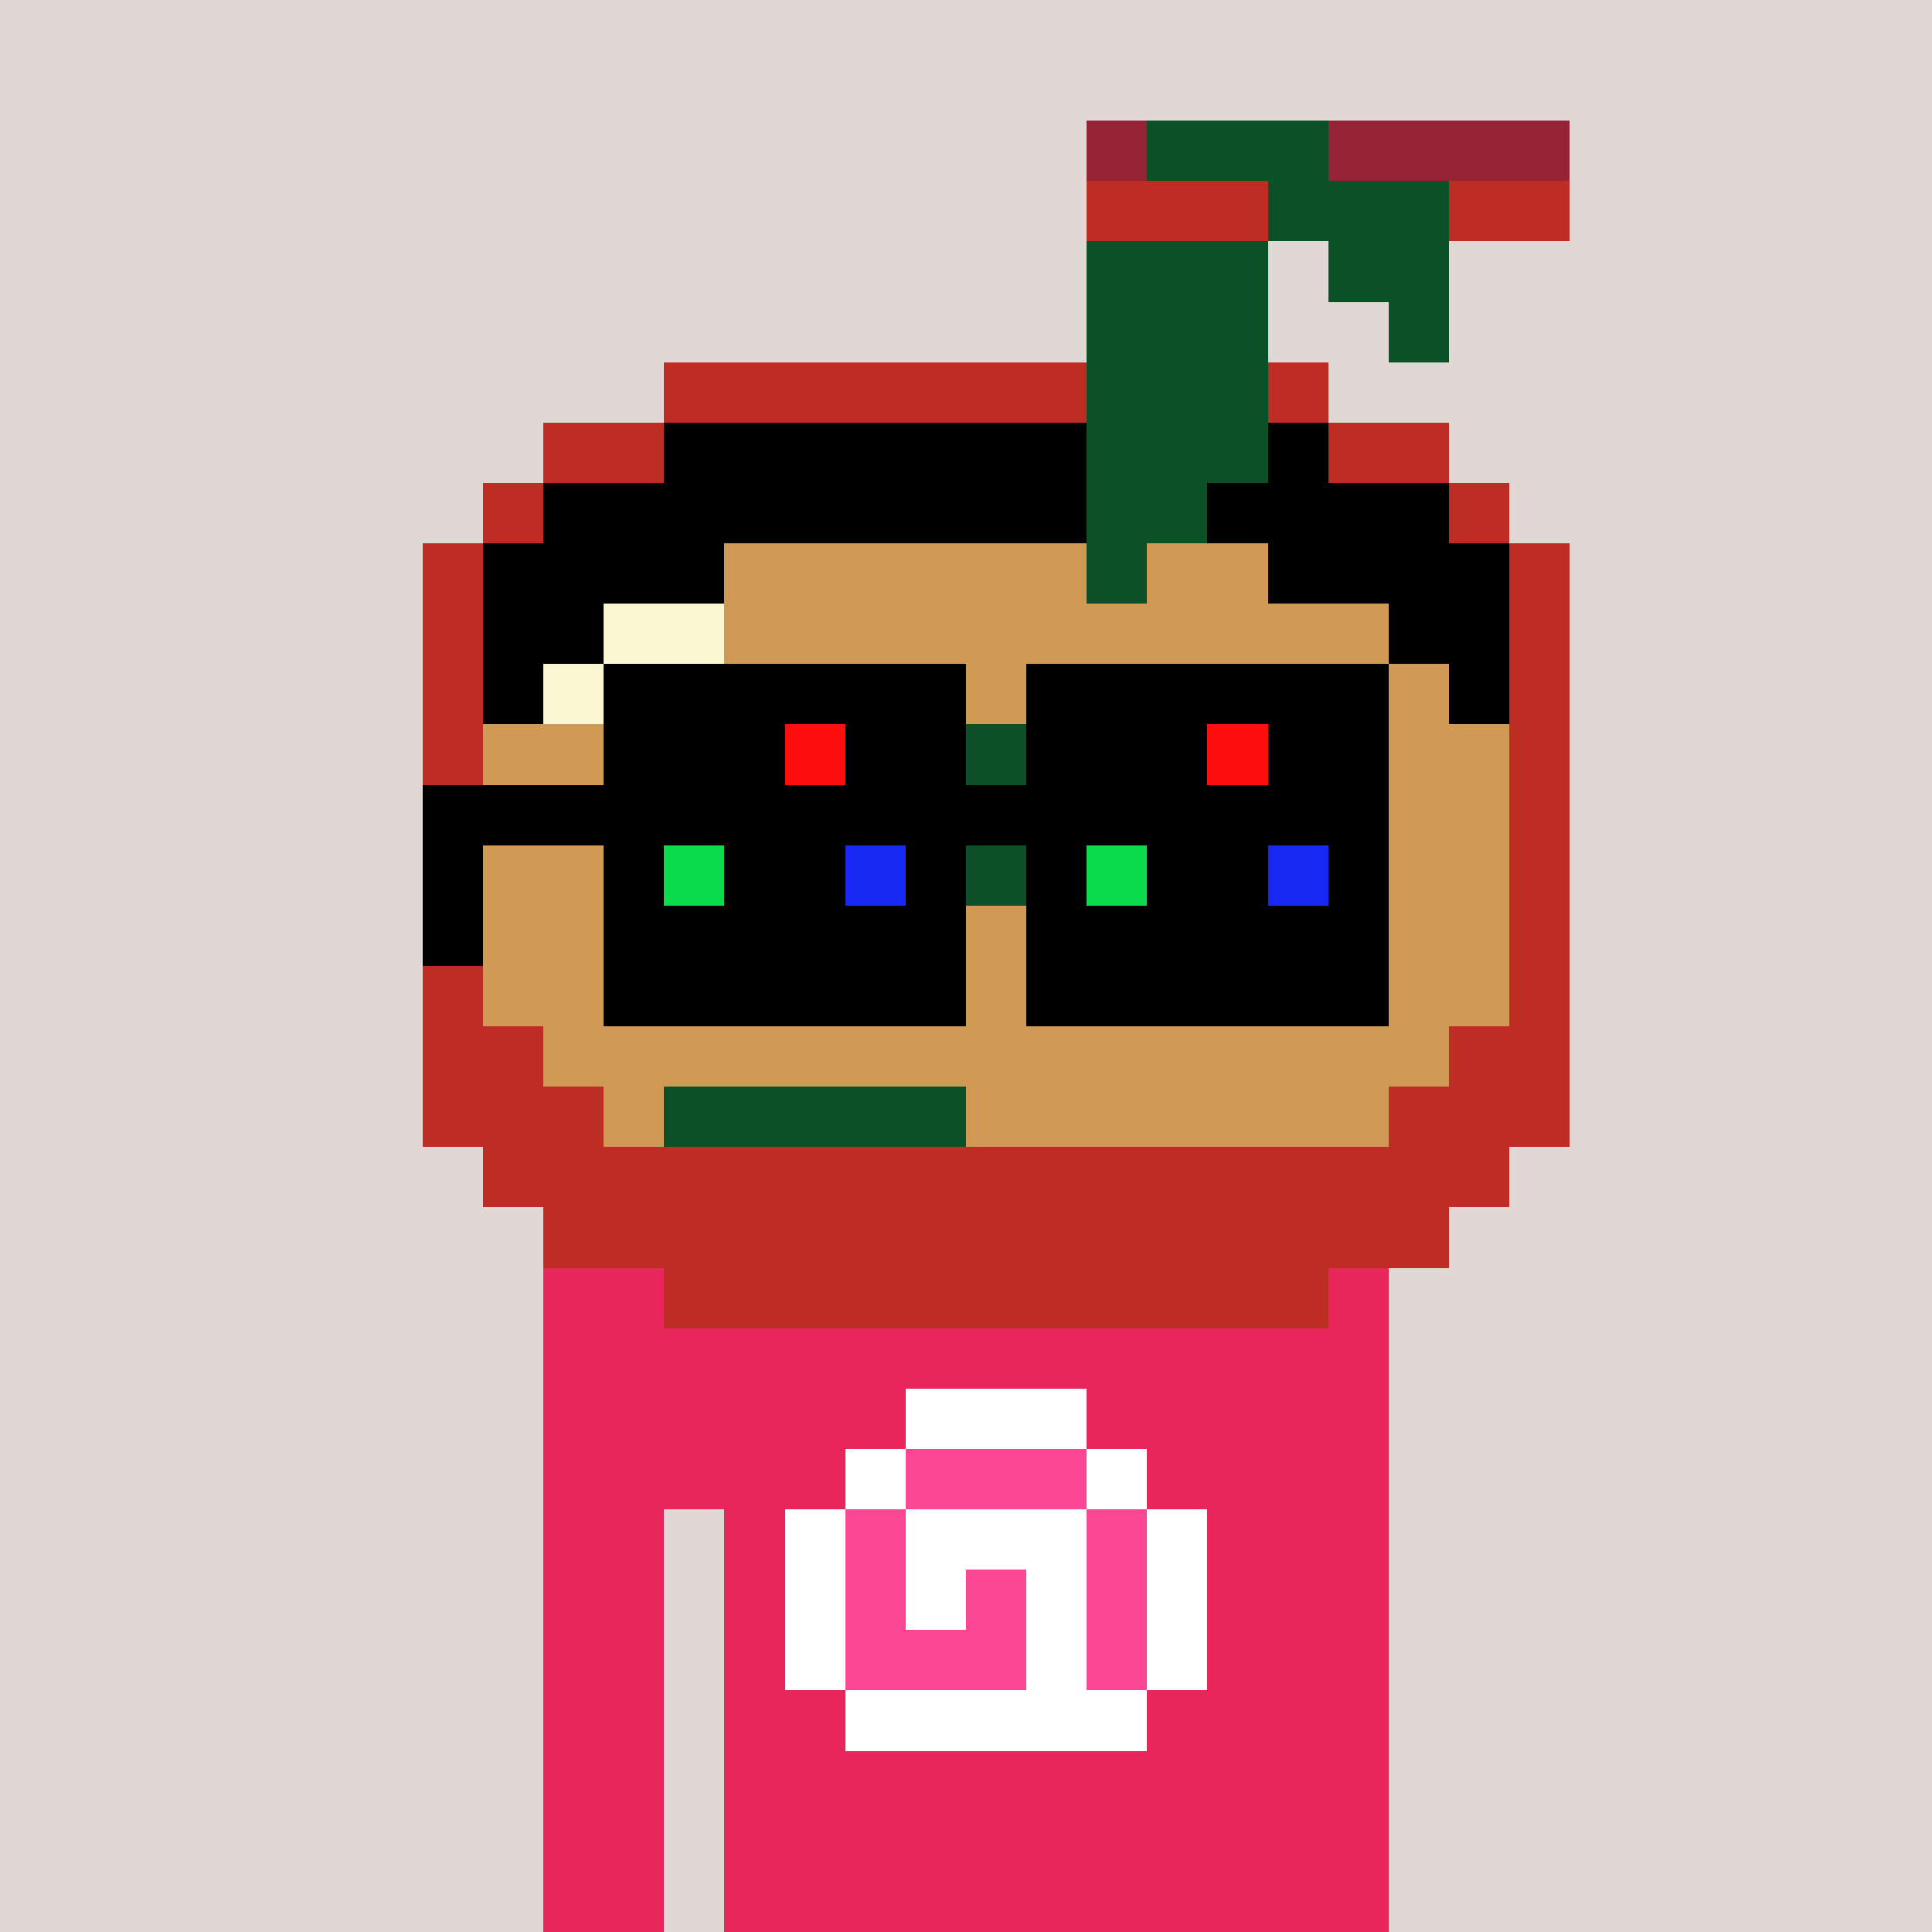 <svg viewBox="0 0 320 320" xmlns="http://www.w3.org/2000/svg" shape-rendering="crispEdges"><rect width="100%" height="100%" fill="#e1d7d5" /><rect width="140" height="10" x="90" y="210" fill="#e9265c" /><rect width="140" height="10" x="90" y="220" fill="#e9265c" /><rect width="140" height="10" x="90" y="230" fill="#e9265c" /><rect width="140" height="10" x="90" y="240" fill="#e9265c" /><rect width="20" height="10" x="90" y="250" fill="#e9265c" /><rect width="110" height="10" x="120" y="250" fill="#e9265c" /><rect width="20" height="10" x="90" y="260" fill="#e9265c" /><rect width="110" height="10" x="120" y="260" fill="#e9265c" /><rect width="20" height="10" x="90" y="270" fill="#e9265c" /><rect width="110" height="10" x="120" y="270" fill="#e9265c" /><rect width="20" height="10" x="90" y="280" fill="#e9265c" /><rect width="110" height="10" x="120" y="280" fill="#e9265c" /><rect width="20" height="10" x="90" y="290" fill="#e9265c" /><rect width="110" height="10" x="120" y="290" fill="#e9265c" /><rect width="20" height="10" x="90" y="300" fill="#e9265c" /><rect width="110" height="10" x="120" y="300" fill="#e9265c" /><rect width="20" height="10" x="90" y="310" fill="#e9265c" /><rect width="110" height="10" x="120" y="310" fill="#e9265c" /><rect width="30" height="10" x="150" y="230" fill="#ffffff" /><rect width="10" height="10" x="140" y="240" fill="#ffffff" /><rect width="30" height="10" x="150" y="240" fill="#fb4694" /><rect width="10" height="10" x="180" y="240" fill="#ffffff" /><rect width="10" height="10" x="130" y="250" fill="#ffffff" /><rect width="10" height="10" x="140" y="250" fill="#fb4694" /><rect width="30" height="10" x="150" y="250" fill="#ffffff" /><rect width="10" height="10" x="180" y="250" fill="#fb4694" /><rect width="10" height="10" x="190" y="250" fill="#ffffff" /><rect width="10" height="10" x="130" y="260" fill="#ffffff" /><rect width="10" height="10" x="140" y="260" fill="#fb4694" /><rect width="10" height="10" x="150" y="260" fill="#ffffff" /><rect width="10" height="10" x="160" y="260" fill="#fb4694" /><rect width="10" height="10" x="170" y="260" fill="#ffffff" /><rect width="10" height="10" x="180" y="260" fill="#fb4694" /><rect width="10" height="10" x="190" y="260" fill="#ffffff" /><rect width="10" height="10" x="130" y="270" fill="#ffffff" /><rect width="30" height="10" x="140" y="270" fill="#fb4694" /><rect width="10" height="10" x="170" y="270" fill="#ffffff" /><rect width="10" height="10" x="180" y="270" fill="#fb4694" /><rect width="10" height="10" x="190" y="270" fill="#ffffff" /><rect width="50" height="10" x="140" y="280" fill="#ffffff" /><rect width="10" height="10" x="180" y="20" fill="#962236" /><rect width="30" height="10" x="190" y="20" fill="#0b5027" /><rect width="40" height="10" x="220" y="20" fill="#962236" /><rect width="30" height="10" x="180" y="30" fill="#bd2d24" /><rect width="30" height="10" x="210" y="30" fill="#0b5027" /><rect width="20" height="10" x="240" y="30" fill="#bd2d24" /><rect width="30" height="10" x="180" y="40" fill="#0b5027" /><rect width="20" height="10" x="220" y="40" fill="#0b5027" /><rect width="30" height="10" x="180" y="50" fill="#0b5027" /><rect width="10" height="10" x="230" y="50" fill="#0b5027" /><rect width="70" height="10" x="110" y="60" fill="#bd2d24" /><rect width="30" height="10" x="180" y="60" fill="#0b5027" /><rect width="10" height="10" x="210" y="60" fill="#bd2d24" /><rect width="20" height="10" x="90" y="70" fill="#bd2d24" /><rect width="70" height="10" x="110" y="70" fill="#000000" /><rect width="30" height="10" x="180" y="70" fill="#0b5027" /><rect width="10" height="10" x="210" y="70" fill="#000000" /><rect width="20" height="10" x="220" y="70" fill="#bd2d24" /><rect width="10" height="10" x="80" y="80" fill="#bd2d24" /><rect width="90" height="10" x="90" y="80" fill="#000000" /><rect width="20" height="10" x="180" y="80" fill="#0b5027" /><rect width="40" height="10" x="200" y="80" fill="#000000" /><rect width="10" height="10" x="240" y="80" fill="#bd2d24" /><rect width="10" height="10" x="70" y="90" fill="#bd2d24" /><rect width="40" height="10" x="80" y="90" fill="#000000" /><rect width="60" height="10" x="120" y="90" fill="#d19a54" /><rect width="10" height="10" x="180" y="90" fill="#0b5027" /><rect width="20" height="10" x="190" y="90" fill="#d19a54" /><rect width="40" height="10" x="210" y="90" fill="#000000" /><rect width="10" height="10" x="250" y="90" fill="#bd2d24" /><rect width="10" height="10" x="70" y="100" fill="#bd2d24" /><rect width="20" height="10" x="80" y="100" fill="#000000" /><rect width="20" height="10" x="100" y="100" fill="#f9f6d1" /><rect width="110" height="10" x="120" y="100" fill="#d19a54" /><rect width="20" height="10" x="230" y="100" fill="#000000" /><rect width="10" height="10" x="250" y="100" fill="#bd2d24" /><rect width="10" height="10" x="70" y="110" fill="#bd2d24" /><rect width="10" height="10" x="80" y="110" fill="#000000" /><rect width="40" height="10" x="90" y="110" fill="#f9f6d1" /><rect width="50" height="10" x="130" y="110" fill="#d19a54" /><rect width="10" height="10" x="180" y="110" fill="#0b5027" /><rect width="50" height="10" x="190" y="110" fill="#d19a54" /><rect width="10" height="10" x="240" y="110" fill="#000000" /><rect width="10" height="10" x="250" y="110" fill="#bd2d24" /><rect width="10" height="10" x="70" y="120" fill="#bd2d24" /><rect width="70" height="10" x="80" y="120" fill="#d19a54" /><rect width="40" height="10" x="150" y="120" fill="#0b5027" /><rect width="60" height="10" x="190" y="120" fill="#d19a54" /><rect width="10" height="10" x="250" y="120" fill="#bd2d24" /><rect width="10" height="10" x="70" y="130" fill="#bd2d24" /><rect width="50" height="10" x="80" y="130" fill="#d19a54" /><rect width="50" height="10" x="130" y="130" fill="#0b5027" /><rect width="70" height="10" x="180" y="130" fill="#d19a54" /><rect width="10" height="10" x="250" y="130" fill="#bd2d24" /><rect width="10" height="10" x="70" y="140" fill="#bd2d24" /><rect width="60" height="10" x="80" y="140" fill="#d19a54" /><rect width="30" height="10" x="140" y="140" fill="#0b5027" /><rect width="30" height="10" x="170" y="140" fill="#d19a54" /><rect width="20" height="10" x="200" y="140" fill="#f9f6d1" /><rect width="30" height="10" x="220" y="140" fill="#d19a54" /><rect width="10" height="10" x="250" y="140" fill="#bd2d24" /><rect width="10" height="10" x="70" y="150" fill="#bd2d24" /><rect width="110" height="10" x="80" y="150" fill="#d19a54" /><rect width="40" height="10" x="190" y="150" fill="#f9f6d1" /><rect width="20" height="10" x="230" y="150" fill="#d19a54" /><rect width="10" height="10" x="250" y="150" fill="#bd2d24" /><rect width="10" height="10" x="70" y="160" fill="#bd2d24" /><rect width="170" height="10" x="80" y="160" fill="#d19a54" /><rect width="10" height="10" x="250" y="160" fill="#bd2d24" /><rect width="20" height="10" x="70" y="170" fill="#bd2d24" /><rect width="150" height="10" x="90" y="170" fill="#d19a54" /><rect width="20" height="10" x="240" y="170" fill="#bd2d24" /><rect width="30" height="10" x="70" y="180" fill="#bd2d24" /><rect width="10" height="10" x="100" y="180" fill="#d19a54" /><rect width="50" height="10" x="110" y="180" fill="#0b5027" /><rect width="70" height="10" x="160" y="180" fill="#d19a54" /><rect width="30" height="10" x="230" y="180" fill="#bd2d24" /><rect width="170" height="10" x="80" y="190" fill="#bd2d24" /><rect width="150" height="10" x="90" y="200" fill="#bd2d24" /><rect width="110" height="10" x="110" y="210" fill="#bd2d24" /><rect width="60" height="10" x="100" y="110" fill="#000000" /><rect width="60" height="10" x="170" y="110" fill="#000000" /><rect width="30" height="10" x="100" y="120" fill="#000000" /><rect width="10" height="10" x="130" y="120" fill="#ff0e0e" /><rect width="20" height="10" x="140" y="120" fill="#000000" /><rect width="30" height="10" x="170" y="120" fill="#000000" /><rect width="10" height="10" x="200" y="120" fill="#ff0e0e" /><rect width="20" height="10" x="210" y="120" fill="#000000" /><rect width="160" height="10" x="70" y="130" fill="#000000" /><rect width="10" height="10" x="70" y="140" fill="#000000" /><rect width="10" height="10" x="100" y="140" fill="#000000" /><rect width="10" height="10" x="110" y="140" fill="#0adc4d" /><rect width="20" height="10" x="120" y="140" fill="#000000" /><rect width="10" height="10" x="140" y="140" fill="#1929f4" /><rect width="10" height="10" x="150" y="140" fill="#000000" /><rect width="10" height="10" x="170" y="140" fill="#000000" /><rect width="10" height="10" x="180" y="140" fill="#0adc4d" /><rect width="20" height="10" x="190" y="140" fill="#000000" /><rect width="10" height="10" x="210" y="140" fill="#1929f4" /><rect width="10" height="10" x="220" y="140" fill="#000000" /><rect width="10" height="10" x="70" y="150" fill="#000000" /><rect width="60" height="10" x="100" y="150" fill="#000000" /><rect width="60" height="10" x="170" y="150" fill="#000000" /><rect width="60" height="10" x="100" y="160" fill="#000000" /><rect width="60" height="10" x="170" y="160" fill="#000000" /></svg>